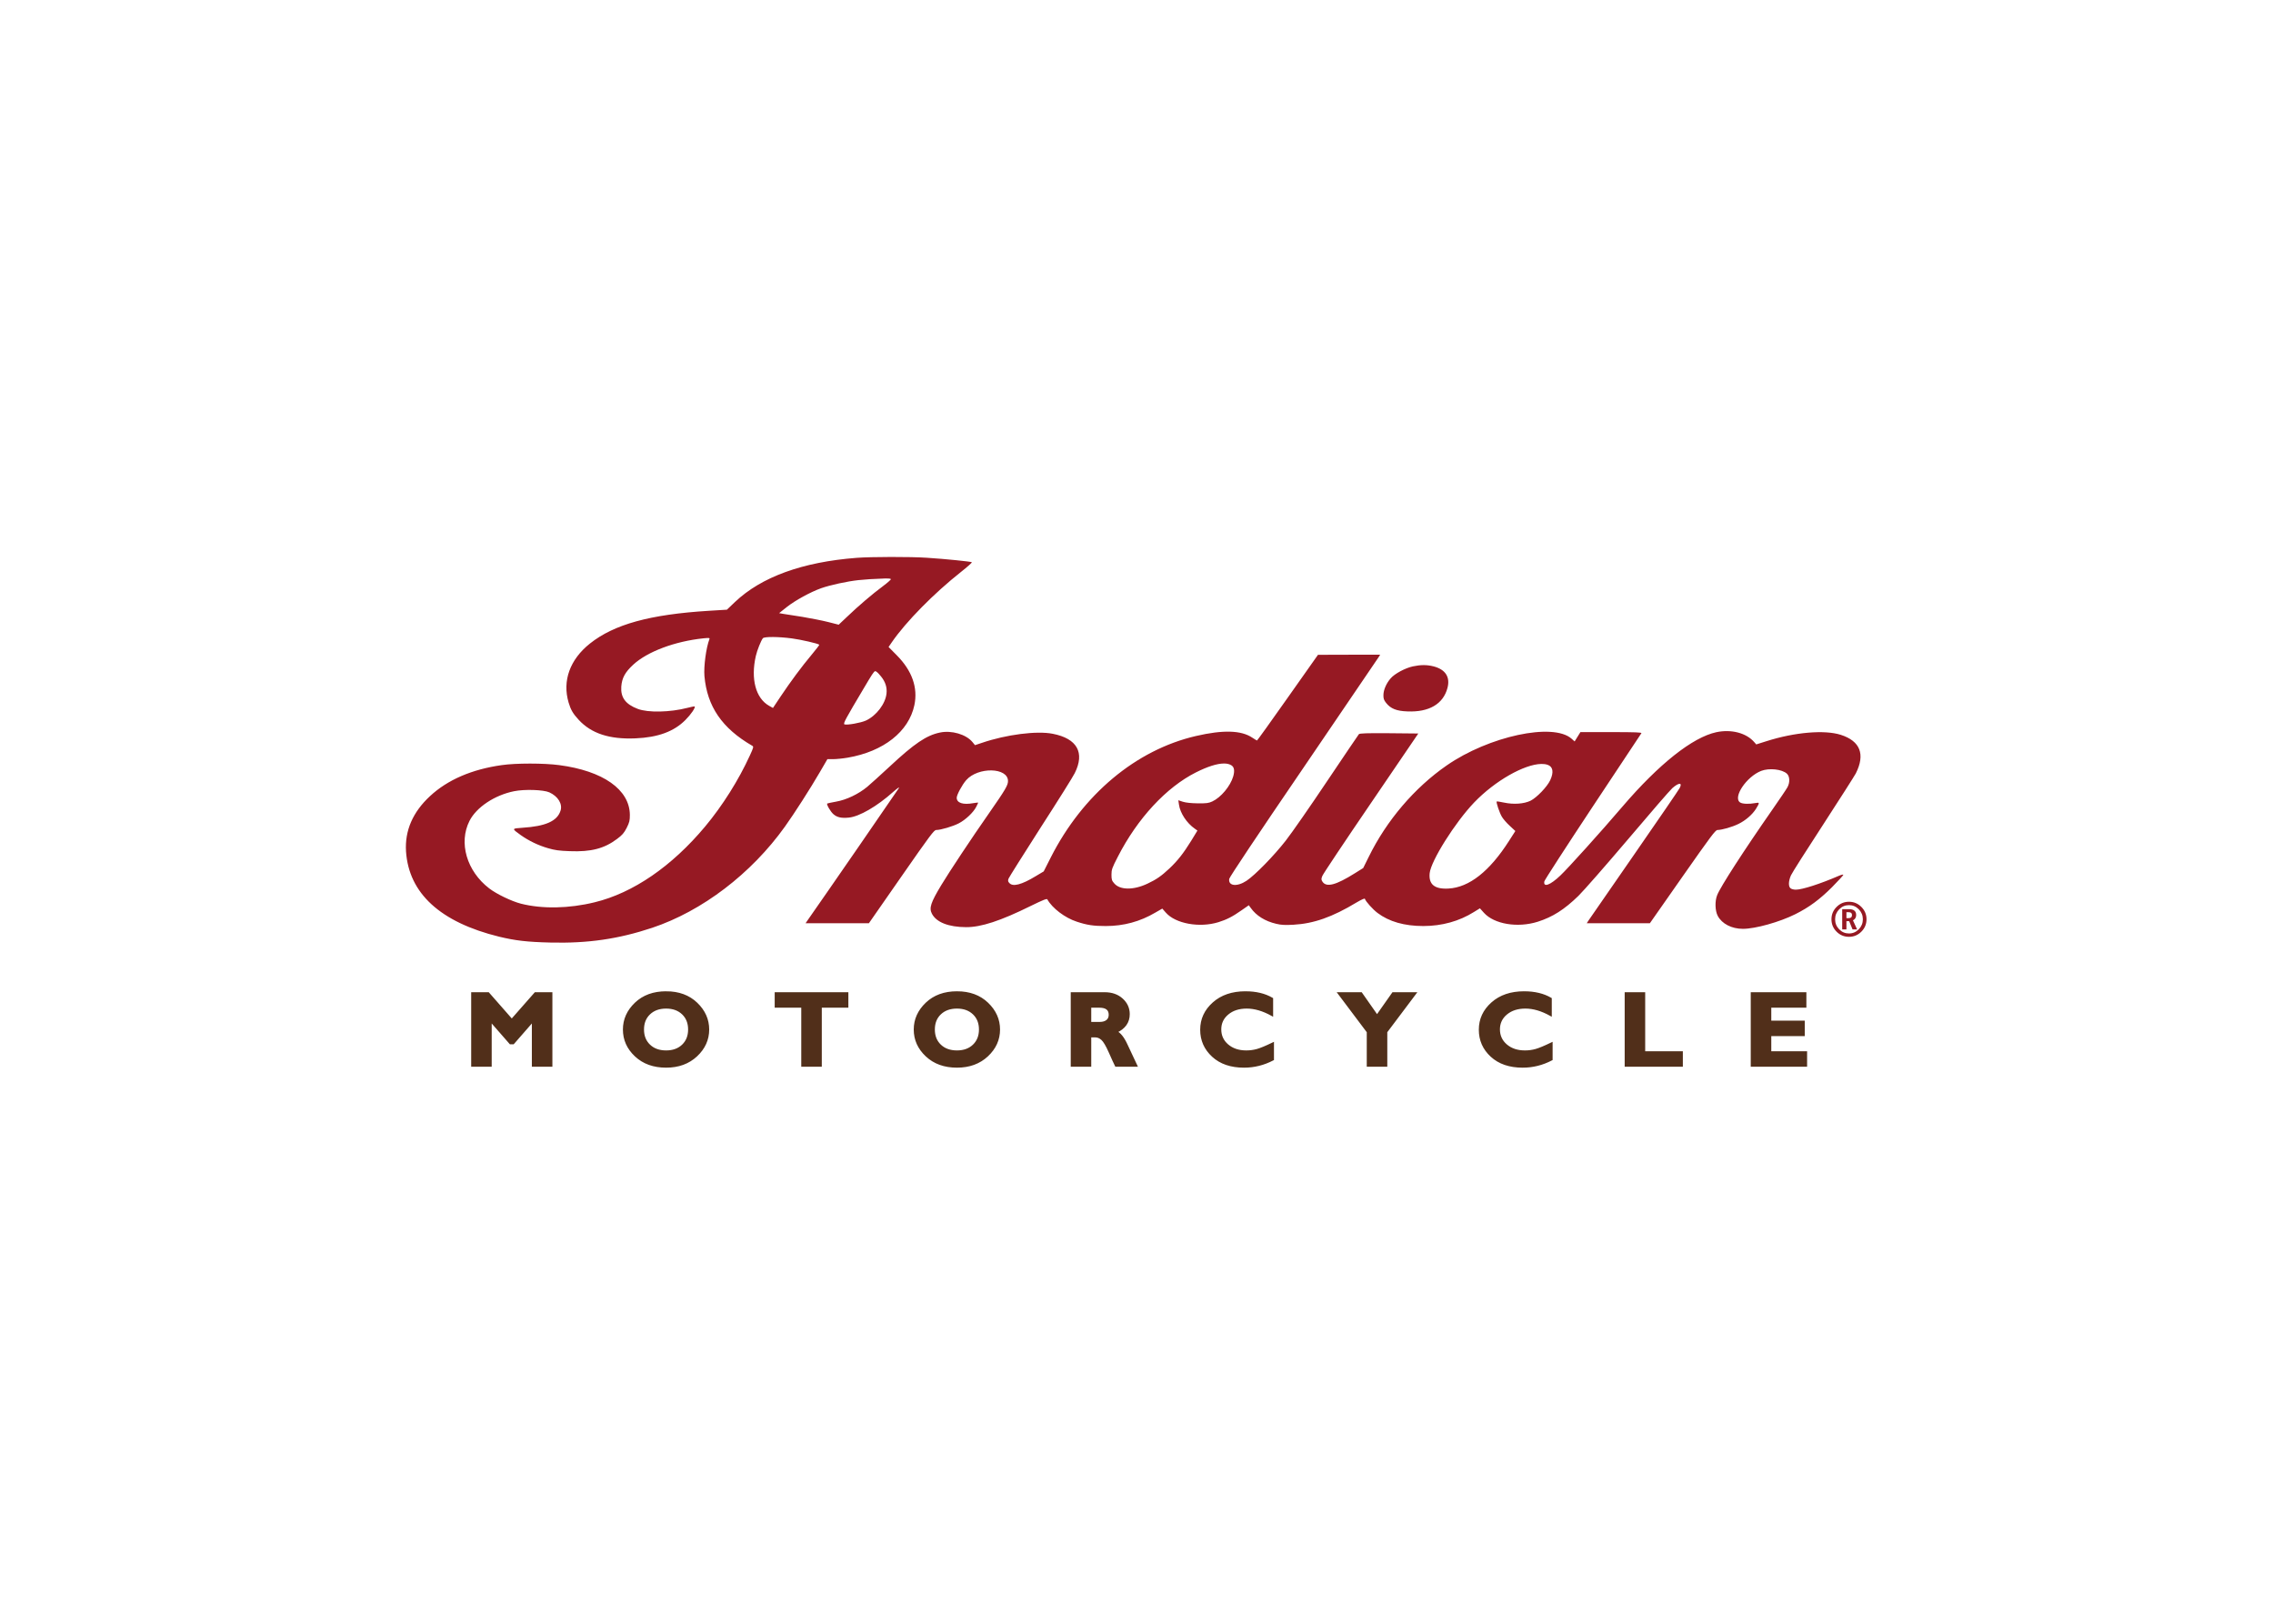 <svg clip-rule="evenodd" fill-rule="evenodd" viewBox="0 0 560 400" xmlns="http://www.w3.org/2000/svg"><g fill-rule="nonzero"><path d="m491.055 773.711c-21.015 0-38.014 6.204-51.016 18.633s-19.492 26.963-19.492 43.554c0 16.881 6.519 31.456 19.609 43.711 13.09 12.256 30.06 18.36 50.899 18.36 20.603 0 37.476-6.163 50.625-18.477 13.148-12.313 19.726-26.828 19.726-43.594 0-16.533-6.48-31.057-19.453-43.515s-29.942-18.672-50.898-18.672zm487.461 0c-21.015 0-38.014 6.204-51.016 18.633s-19.531 26.963-19.531 43.554c0 16.881 6.558 31.456 19.648 43.711 13.09 12.256 30.06 18.36 50.899 18.36 20.603 0 37.474-6.163 50.624-18.477 13.15-12.313 19.73-26.828 19.73-43.594 0-16.533-6.48-31.057-19.46-43.515-12.97-12.458-29.939-18.672-50.894-18.672zm483.474 0c-22.01 0-39.83 6.063-53.47 18.203-13.65 12.14-20.47 26.935-20.47 44.336s6.47 32.026 19.41 43.906 30.31 17.813 52.15 17.813c16.85 0 32.98-3.996 48.36-12.032v-26.445c-11.62 5.608-20.38 9.212-26.25 10.86-5.87 1.647-11.98 2.46-18.32 2.46-12.8 0-23.3-3.473-31.49-10.468-8.18-6.995-12.26-15.888-12.26-26.641 0-10.695 4.15-19.498 12.46-26.406 8.3-6.908 18.98-10.352 32.07-10.352 13.32 0 27.47 4.116 42.38 12.383v-26.953c-12.15-7.111-27.02-10.664-44.57-10.664zm467.03 0c-22.01 0-39.87 6.063-53.51 18.203-13.65 12.14-20.47 26.935-20.47 44.336s6.47 32.026 19.41 43.906c12.95 11.88 30.35 17.813 52.19 17.813 16.85 0 32.94-3.996 48.32-12.032v-26.445c-11.62 5.608-20.34 9.212-26.21 10.86-5.87 1.647-11.98 2.46-18.32 2.46-12.8 0-23.3-3.473-31.49-10.468-8.18-6.995-12.26-15.888-12.26-26.641 0-10.695 4.12-19.498 12.42-26.406 8.31-6.908 19.02-10.352 32.11-10.352 13.33 0 27.43 4.116 42.35 12.383v-26.953c-12.16-7.111-26.98-10.664-44.54-10.664zm-1762.77 1.562v121.133h30.625v-75.625l33.203 38.008h4.688l33.164-38.008v75.625h30.664v-121.133h-26.68l-39.531 44.922-39.453-44.922zm508.672 0v22.188h44.531v98.945h30.664v-98.945h44.531v-22.188zm496.168 0v121.133h30.63v-49.179h8.79c4.05 0 7.85 1.625 11.4 4.804 3.55 3.18 7.82 10.347 12.78 21.563 4.96 11.215 8.43 18.823 10.43 22.812h33.75c-5.17-10.753-10.55-22.195-16.1-34.336-5.54-12.14-11.43-19.548-17.65-22.265 14.08-6.417 21.13-16.334 21.13-29.688 0-9.654-3.72-17.855-11.17-24.648-7.46-6.793-17.15-10.195-29.06-10.196zm447.62 0 48.52 64.532v56.601h30.66v-56.601l48.52-64.532h-37l-26.83 38.086-26.68-38.086zm480.78 0v121.133h93.75v-22.187h-63.12v-98.946zm211.29 0v121.133h90.7v-22.187h-60.03v-29.141h56.09v-22.187h-56.09v-25.43h58.82v-22.188zm-1109.06 22.188h15.51c11.68 0 17.5 4.577 17.5 13.711 0 4.451-1.51 7.874-4.54 10.273-3.02 2.399-7.09 3.594-12.26 3.594h-16.21zm-710.665 1.484c11.622 0 20.983 3.393 28.086 10.157 7.102 6.763 10.664 15.697 10.664 26.796 0 11.042-3.562 19.966-10.664 26.758-7.103 6.793-16.464 10.156-28.086 10.156-11.682 0-21.071-3.363-28.203-10.156-7.133-6.792-10.704-15.716-10.704-26.758 0-11.099 3.571-20.033 10.704-26.796 7.132-6.764 16.521-10.157 28.203-10.157zm487.461 0c11.622 0 20.983 3.393 28.084 10.157 7.1 6.763 10.66 15.697 10.67 26.796-.01 11.042-3.57 19.966-10.67 26.758-7.101 6.793-16.462 10.156-28.084 10.156-11.682 0-21.111-3.363-28.243-10.156-7.132-6.792-10.664-15.716-10.664-26.758 0-11.099 3.532-20.033 10.664-26.796 7.132-6.764 16.561-10.157 28.243-10.157z" fill="#512f1a" stroke="#512f1a" stroke-width="3.75" transform="matrix(.147 0 0 .147 91.923 130.739)"/><path d="m868.125 43.984c-23.105.039-45.859.547-57.969 1.485-90.781 7.031-159.375 32.031-203.594 73.906l-13.593 12.969-30.469 1.875c-98.438 6.093-158.594 22.656-199.063 54.843-33.593 26.719-46.562 62.5-35.781 98.907 3.594 12.187 7.344 18.593 17.031 29.062 21.094 22.813 51.563 32.813 95 30.938 37.657-1.563 64.532-11.407 83.75-30.782 9.375-9.375 17.188-20.937 15.469-22.656-.469-.312-5.937.625-12.187 2.344-29.063 7.5-65.938 8.281-83.125 1.719-20.625-7.813-28.907-19.219-27.657-37.344 1.094-14.375 6.25-24.063 20-36.719 23.594-21.875 69.844-39.219 117.813-44.219 9.687-.937 10.781-.781 9.844 1.563-5.469 14.219-9.688 45.625-8.282 61.875 4.532 50.781 29.532 87.344 80 116.562 2.657 1.563 2.5 2.5-3.906 16.407-18.75 41.093-45.781 84.062-75 119.062-55.781 66.719-120.625 111.25-185 126.875-43.125 10.625-88.125 11.406-123.75 2.344-15.625-4.063-40.781-16.094-53.125-25.625-37.656-28.906-51.562-76.563-32.969-113.125 11.563-22.813 42.032-43.125 74.688-49.688 17.656-3.593 49.219-2.5 59.062 1.875 14.688 6.719 22.5 19.532 18.75 30.938-5.625 17.344-25 25.937-63.906 28.437-18.125 1.25-18.125 1.25-2.656 12.344 13.281 9.375 29.219 17.188 45.625 21.875 11.094 3.281 18.437 4.375 36.562 5 35.469 1.406 57.657-4.375 78.907-20.312 9.062-6.719 11.875-10 16.406-18.75 4.687-9.375 5.312-12.188 5.312-21.875-.468-42.344-44.843-73.594-118.437-83.282-25.625-3.437-72.813-3.437-96.25 0-50.156 7.032-90.937 24.688-120.156 51.875-29.063 26.875-42.5 57.969-40.313 92.813 4.688 70.156 57.5 118.594 155.938 142.812 27.187 6.563 46.875 8.907 85.937 9.844 62.969 1.563 114.219-5.937 170.625-24.687 83.75-27.969 166.094-90.625 222.5-169.532 15.781-22.031 42.344-63.437 58.594-91.406l12.656-21.719h9.688c5.312 0 16.25-1.093 24.375-2.5 60-10.312 102.343-43.593 111.718-88.125 6.094-29.218-3.906-57.656-29.531-83.437l-13.75-13.906 5.469-7.969c23.75-34.531 70.625-82.031 116.094-117.969 10.468-8.281 18.591-15.469 17.971-16.094-1.25-1.093-43.753-5.468-75.315-7.5-13.438-.937-36.895-1.367-60-1.328zm-9.219 36.016c4.375-.156 8.438.312 8.906 1.094.469.625-5.625 6.093-13.593 12.031-17.5 12.969-40.938 32.969-59.844 51.094l-14.063 13.281-17.812-4.531c-9.844-2.5-29.219-6.25-42.969-8.594-13.75-2.188-28.125-4.375-32.031-5l-7.031-1.25 12.968-10.313c14.063-11.093 39.532-25 57.344-31.406 15-5.312 43.594-11.562 62.5-13.594 14.219-1.406 21.406-1.875 45.625-2.812zm-188.828 98.125c9.024.059 20.547.859 31.797 2.344 15.156 2.031 44.062 8.593 45.937 10.625.313.312-5.468 7.968-12.968 16.875-16.875 20.156-35.157 44.843-51.875 69.843l-12.813 19.219-6.406-3.594c-22.5-12.656-31.094-45-22.344-83.437 2.188-9.688 8.75-25.938 11.875-29.844 1.25-1.406 7.774-2.09 16.797-2.031zm965.702 29.687-52.19.157-50.62 71.718c-27.81 39.532-51.09 71.875-51.56 71.875s-4.07-2.187-7.82-4.687c-18.43-12.5-48.9-13.438-94.68-2.813-100.32 23.282-189.53 97.813-243.13 203.438l-11.87 23.437-13.6 8.125c-23.43 14.219-38.12 17.969-43.9 11.407-2.5-2.5-2.66-3.907-1.41-7.5.94-2.344 25.16-40.782 53.75-85.469 28.75-44.531 54.53-85.625 57.19-91.25 17.19-34.375 4.06-57.969-36.88-65.938-26.56-5.312-77.97 1.25-118.59 15.157l-11.72 3.906-4.22-5.156c-10.624-12.969-35.155-20.157-54.686-15.938-22.5 4.688-42.657 18.281-84.219 57.031-15 13.907-31.875 29.219-37.5 33.907-14.688 12.187-35 21.875-52.344 24.843-7.656 1.407-14.375 2.813-14.687 3.125-1.563 1.407 5.468 13.594 10.312 17.813 6.094 5.312 13.125 7.031 25.781 5.781 17.5-1.562 47.5-18.906 74.532-43.125 7.187-6.25 10.781-8.75 9.531-6.406-1.563 2.812-125.313 182.187-153.438 222.187l-2.968 4.375h106.093l54.375-78.125c48.594-69.843 54.844-78.125 58.438-78.125 7.656 0 28.125-6.093 37.969-11.25 11.406-5.937 24.371-18.281 29.061-27.5 1.88-3.593 3.28-6.718 3.28-7.031 0-.312-3.75 0-8.12.781-17.19 3.125-27.815-.312-27.815-9.062 0-4.844 9.062-21.719 15.937-29.531 19.848-22.5 69.998-21.407 69.998 1.562 0 7.031-4.06 14.063-31.25 53.125-30.15 43.125-67.185 99.063-80.466 121.094-17.813 29.531-20.782 38.594-15.782 48.125 7.5 14.375 27.813 22.344 57.188 22.5 25.16.156 57.66-10.469 108.59-35.625 20.79-10.156 26.72-12.5 27.66-10.938 8.28 14.844 29.53 30.938 49.22 37.344 17.34 5.781 28.12 7.344 48.75 7.344 30 0 57.5-7.5 82.97-22.5l11.72-6.719 5.93 6.719c16.25 18.594 56.41 25.781 87.97 16.094 14.07-4.375 23.6-9.219 38.75-19.844l12.35-8.594 3.28 4.531c9.22 12.969 23.9 22.188 42.65 26.563 8.29 2.031 14.85 2.344 28.91 1.562 33.91-1.875 65.16-12.812 105.78-37.343 8.6-5 13.44-7.188 13.91-6.094 1.4 4.531 13.44 17.812 21.09 23.594 19.38 14.687 45.16 22.031 76.88 22.031 31.09 0 60.31-8.125 84.68-23.438l10.16-6.25 6.72 7.5c17.19 19.063 56.41 25.625 90.16 15 25-7.968 44.53-20.312 68.28-43.437 8.9-8.75 46.25-51.406 83.28-95 36.87-43.594 70.15-82.031 74.06-85.469 11.09-9.687 17.34-9.687 12.19 0-1.41 2.813-35.63 52.813-76.25 111.406-40.63 58.594-75 108.282-76.56 110.625l-2.82 4.375h105.78l54.69-78.125c47.19-67.343 55.16-78.125 58.6-78.125 7.65-.156 24.37-4.843 35.15-10.156 11.72-5.625 23.28-15.625 29.38-25.312 6.4-10.469 6.4-11.094-.94-9.688-10.78 2.031-22.03 1.563-25.78-1.094-12.35-8.593 10.78-43.125 35.47-52.812 13.43-5.156 35-2.813 43.12 4.687 4.85 4.532 5.31 14.532.94 22.657-1.56 2.968-12.97 19.843-25.16 37.343-48.12 69.063-87.18 129.532-92.65 143.438-4.07 10-3.6 26.25.93 34.844 7.04 13.281 23.29 21.718 42.19 21.718 20.94 0 61.56-11.406 87.81-24.531 23.44-11.719 40.63-24.531 61.41-45.156 10.47-10.625 19.06-20 19.06-20.781 0-.938-3.28-.157-7.34 1.562-31.09 13.438-61.41 23.281-72.34 23.281-3.13 0-7.04-.937-8.6-2.187-4.06-2.969-3.75-12.031.47-21.719 1.72-4.062 26.09-42.344 53.91-85 27.81-42.812 52.5-81.562 54.84-85.937 16.09-32.032 7.5-54.219-25.31-64.688-27.19-8.594-77.03-4.375-124.22 10.625l-17.34 5.469-3.29-3.75c-13.28-15.469-38.43-22.031-63.59-16.719-39.84 8.594-96.09 53.125-157.5 124.844-35.62 41.719-91.56 103.75-103.91 115.312-16.87 16.094-28.9 20.625-26.87 9.844.47-2.344 37.03-58.75 81.09-125.312 44.22-66.563 80.78-121.875 81.57-122.969.93-1.406-9.69-1.875-50.63-1.875h-51.56l-4.85 7.812-4.84 7.813-5.31-4.688c-30.94-27.187-138.6-4.062-209.22 45-53.91 37.344-100.63 92.188-130.47 152.969l-9.37 18.906-13.75 8.594c-32.04 20.156-47.97 24.219-54.54 14.219-2.18-3.438-2.18-4.531-.15-9.688 1.25-3.281 37.97-58.281 81.56-122.187l79.22-116.406-48.75-.469c-37.81-.313-49.38.156-50.78 1.562-.94 1.094-24.85 36.407-52.97 78.282-28.13 42.031-59.38 87.031-69.53 100-20 25.625-51.41 57.812-65.94 67.5-15.94 10.468-30.78 8.75-28.91-3.282.63-3.125 45.94-71.25 124.22-185.937 67.82-99.688 124.53-182.969 126.1-185.469l2.65-4.219zm125 17.422c-5.64 0-11.56.703-18.12 2.11-12.97 2.812-30.63 12.343-37.19 20-7.5 8.593-12.03 19.375-12.19 27.968-.15 5.938.78 8.594 4.53 13.282 7.66 9.687 17.5 13.593 35.63 14.218 36.4 1.563 60.15-12.5 67.19-39.375 4.84-18.281-3.44-30.937-23.29-36.093-5.54-1.407-10.91-2.11-16.56-2.11zm-919.296 10.157c.765-.108 1.407.39 2.266 1.015 1.719 1.094 5.156 4.688 7.656 7.969 7.188 8.906 10.156 18.281 9.063 28.281-1.719 17.344-17.032 37.344-34.532 45.469-8.593 3.906-31.562 7.969-35.937 6.406-2.656-1.094 1.562-8.75 32.344-60.469 13.476-22.734 16.848-28.349 19.14-28.671zm584.376 154.726c5.17-.031 9.4.957 12.58 3.008 4.84 2.969 5.78 9.062 3.12 18.594-4.84 16.406-20.62 35.312-35.15 42.031-6.1 2.812-9.85 3.281-24.38 3.125-11.09-.156-19.84-1.094-24.84-2.656l-7.66-2.5 1.1 7.343c1.87 13.907 12.96 30.938 26.56 40.313l4.37 3.125-10.47 17.187c-13.12 21.094-22.5 33.125-36.4 46.25-13.44 12.657-22.03 18.594-36.72 25.469-23.28 11.094-45.94 10.938-55.63-.156-4.21-4.688-4.84-6.563-4.84-14.844 0-8.437.94-11.25 10.63-30 32.96-64.375 81.25-116.406 130.93-141.406 19.45-9.775 35.42-14.814 46.8-14.883zm531.95.742c4.05-.075 7.68.411 10.78 1.485 8.91 3.125 10.47 12.343 4.22 25.781-5.15 11.094-22.65 29.219-32.97 34.375-11.09 5.312-28.28 6.562-44.37 3.125-6.41-1.406-11.88-2.188-12.34-1.875-1.25 1.25 4.68 18.906 8.59 25.469 2.03 3.593 7.97 10.468 13.28 15.312l9.38 8.75-10.63 16.563c-32.5 50.937-66.72 77.968-101.56 79.843-23.28 1.25-33.28-7.031-31.41-25.781 2.19-20.781 42.5-84.844 74.38-118.281 35.27-36.777 84.3-64.236 112.65-64.766zm515.74 230.938c-8.06 0-14.98 2.875-20.74 8.633-5.76 5.757-8.63 12.687-8.63 20.742 0 8.11 2.86 15.038 8.59 20.781 5.74 5.744 12.67 8.594 20.78 8.594 8.1 0 15-2.862 20.75-8.633 5.74-5.771 8.63-12.687 8.63-20.742 0-8.027-2.87-14.932-8.63-20.703s-12.68-8.672-20.75-8.672zm0 5.664c6.4 0 11.86 2.303 16.41 6.953s6.84 10.253 6.84 16.758c0 6.532-2.29 12.108-6.84 16.758s-10.01 6.992-16.41 6.992c-6.41 0-11.9-2.331-16.44-6.953-4.54-4.623-6.8-10.209-6.8-16.797 0-6.505 2.29-12.108 6.84-16.758s10.01-6.953 16.4-6.953zm-11.36 6.719v33.984h7.07v-13.828h4.61l5.66 13.828h7.62l-6.95-15.234c3.59-1.827 5.39-4.76 5.39-8.828 0-6.616-4-9.922-12.04-9.922zm7.07 5.156h4.02c3.54 0 5.31 1.548 5.31 4.648 0 3.488-1.78 5.235-5.35 5.235h-3.98z" fill="#961923" transform="matrix(.147 0 0 .147 91.923 130.739)"/></g></svg>